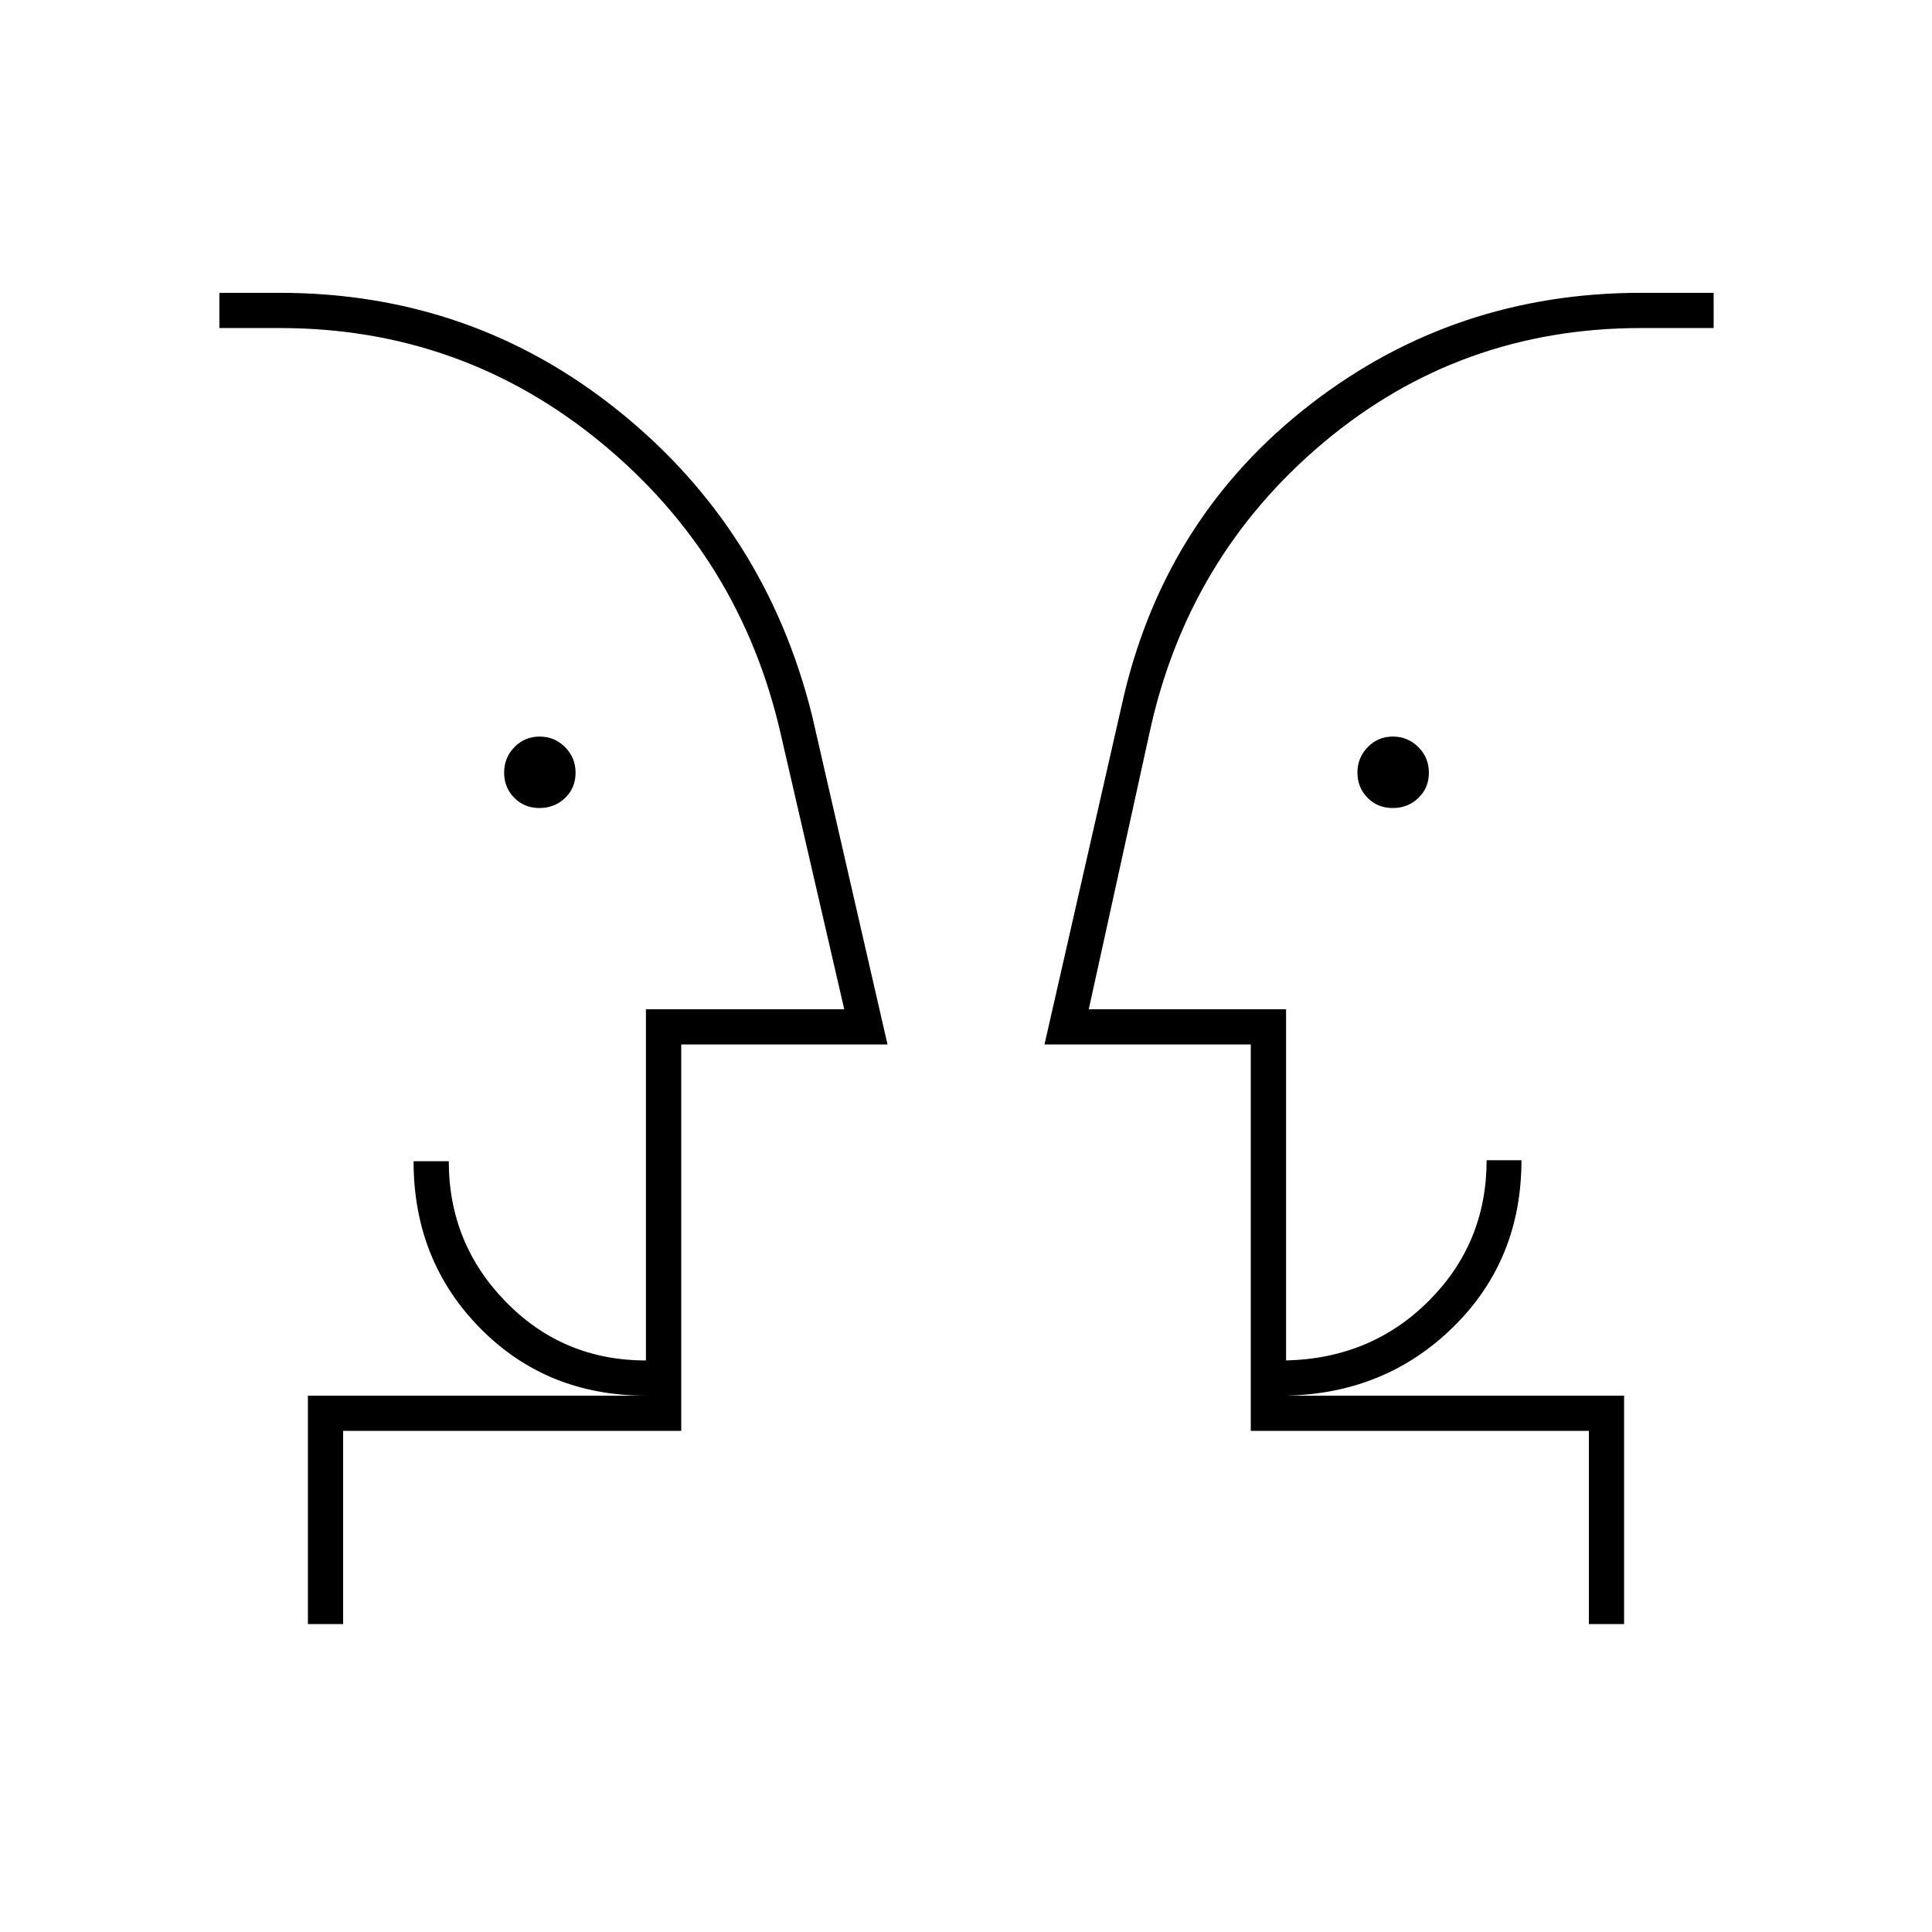 <svg xmlns="http://www.w3.org/2000/svg" height="20" viewBox="0 -960 960 960" width="20"><path d="M268.04-558.5q-7.54 0-12.54-5.11-5-5.1-5-12.5 0-7.39 5.11-12.64 5.1-5.25 12.5-5.25 7.39 0 12.64 5.21 5.25 5.21 5.25 12.75t-5.21 12.54q-5.21 5-12.75 5Zm424 0q-7.54 0-12.54-5.11-5-5.1-5-12.5 0-7.39 5.11-12.64 5.1-5.25 12.5-5.25 7.39 0 12.64 5.21 5.25 5.21 5.25 12.75t-5.21 12.54q-5.21 5-12.75 5ZM139-475Zm712.5 0Zm-681 322H153v-113.5h168q-49.38 0-82.44-33.56Q205.5-333.62 205.5-383H223q0 40.93 28.43 69.96Q279.86-284 320.96-284v-174.5h98.54L388-595q-20-88-89.25-145T139-797h-30v-17.5h30q95.5 0 168.49 58.78 72.99 58.77 96.01 151.22L441-441H338.5v192h-168v96Zm636.5 0h-17.5v-96h-168v-192H519l39.5-173.5q21.27-89.42 92.79-144.71 71.52-55.29 164.21-55.29h36v17.5h-36q-90.17 0-157.94 56.97T571-595l-30 136.5h98.04V-284q42.46-1 71.05-29.74 28.6-28.73 28.6-69.76H756q0 49.5-33.75 82.75T639-266.5h168V-153ZM338.5-266.5V-284v17.5Zm283 0V-284v17.5Z"/></svg>